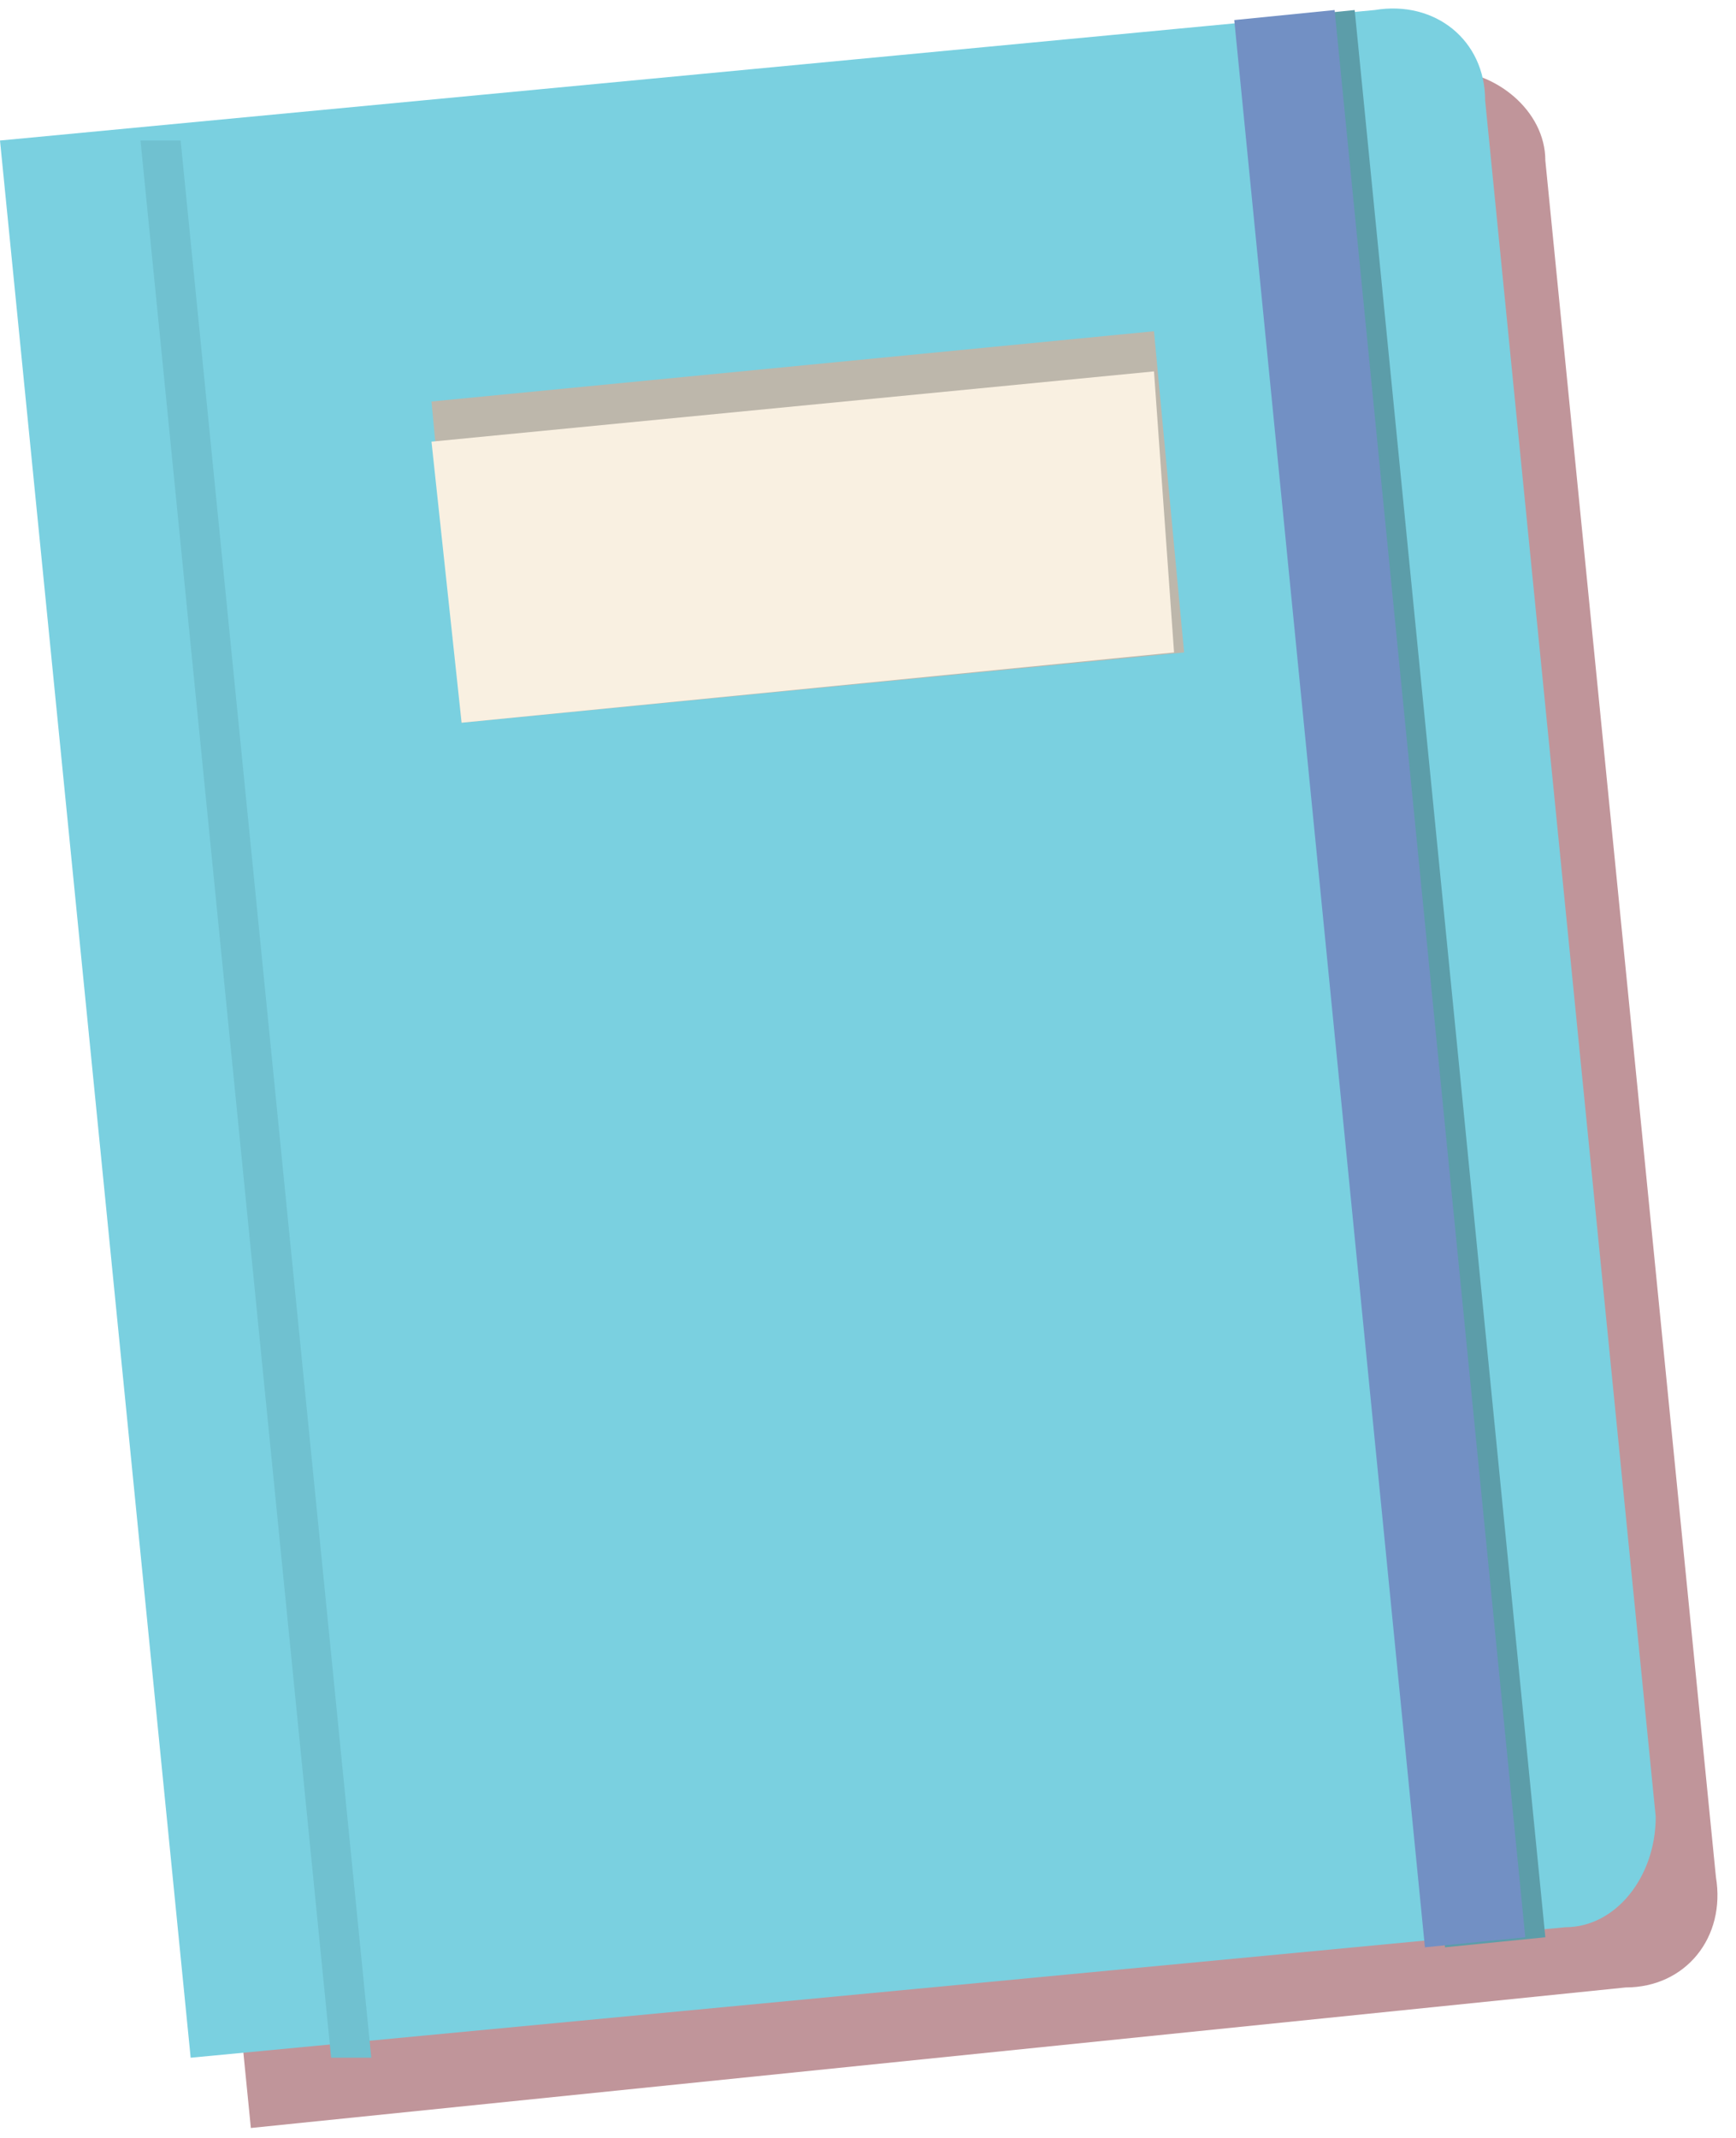 <svg width="173" height="213" fill="none" xmlns="http://www.w3.org/2000/svg"><g filter="url(#a)"><path d="M6 21 144 7c5 0 10 4 10 9l17 171c1 6-3 11-9 11L25 212 6 21Z" fill="#C0959A"/></g><path d="M0 14 137 1c6-1 11 3 11 9l17 171c0 6-4 11-9 11L19 205 0 14Z" fill="#7AD0E0"/><path fill="#70C1D0" d="M14 14h4l19 191h-4z"/><g filter="url(#b)"><path fill="#5C9DA9" d="m125 2 10-1 19 192-10 1z"/></g><path fill="#7290C4" d="m123 2 10-1 19 192-10 1z"/><path fill="#BDB7AB" d="m43 40 72-7 3 32-72 7z"/><g filter="url(#c)"><path fill="#F9F0E1" d="m43 44 72-7 2 28-71 7z"/></g><defs><filter id="a" x="5.3" y="6.2" width="167" height="206.6" filterUnits="userSpaceOnUse" color-interpolation-filters="sRGB"><feFlood flood-opacity="0" result="BackgroundImageFix"/><feBlend in="SourceGraphic" in2="BackgroundImageFix" result="shape"/><feGaussianBlur stdDeviation=".5" result="effect1_foregroundBlur_2_2713"/></filter><filter id="b" x="123.9" y=".5" width="30.5" height="194.6" filterUnits="userSpaceOnUse" color-interpolation-filters="sRGB"><feFlood flood-opacity="0" result="BackgroundImageFix"/><feBlend in="SourceGraphic" in2="BackgroundImageFix" result="shape"/><feGaussianBlur stdDeviation=".5" result="effect1_foregroundBlur_2_2713"/></filter><filter id="c" x="42.1" y="35.9" width="76.3" height="37.3" filterUnits="userSpaceOnUse" color-interpolation-filters="sRGB"><feFlood flood-opacity="0" result="BackgroundImageFix"/><feBlend in="SourceGraphic" in2="BackgroundImageFix" result="shape"/><feGaussianBlur stdDeviation=".5" result="effect1_foregroundBlur_2_2713"/></filter></defs></svg>